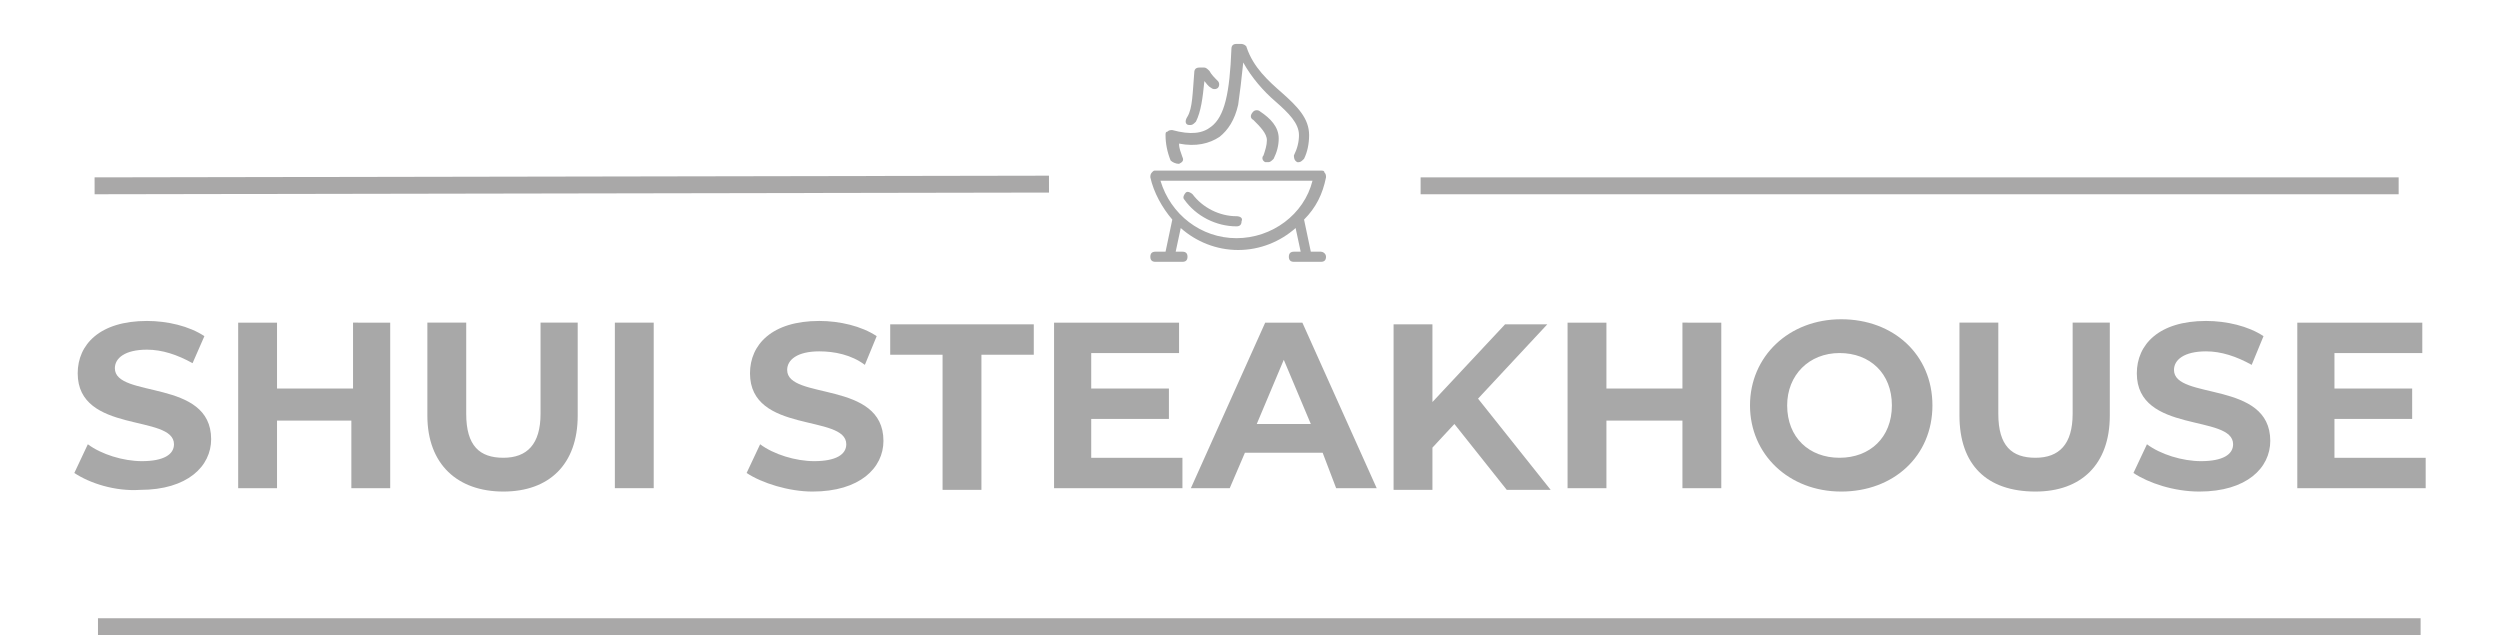 <?xml version="1.0" encoding="utf-8"?>
<!-- Generator: Adobe Illustrator 19.2.0, SVG Export Plug-In . SVG Version: 6.00 Build 0)  -->
<svg version="1.1" id="Layer_1" xmlns="http://www.w3.org/2000/svg" xmlns:xlink="http://www.w3.org/1999/xlink" x="0px" y="0px" width="148px"
	 viewBox="0 0 148 37.6" style="enable-background:new 0 0 148 37.6;" xml:space="preserve">
<style type="text/css">
	.st0{fill:none;stroke:#A9A8A8;stroke-miterlimit:10;}
	.st1{fill:#A8A8A8;}
</style>
<line class="st0" x1="5.8" y1="37.1" x2="143.3" y2="37.1"/>
<line class="st0" x1="5.6" y1="11" x2="62.1" y2="10.9"/>
<line class="st0" x1="84.1" y1="11" x2="142" y2="11"/>
<g>
	<path class="st1" d="M4.4,28l0.8-1.7c0.8,0.6,2.1,1,3.2,1c1.3,0,1.9-0.4,1.9-1c0-1.8-5.7-0.6-5.7-4.2c0-1.7,1.3-3.1,4.1-3.1
		c1.2,0,2.5,0.3,3.4,0.9l-0.7,1.6c-0.9-0.5-1.8-0.8-2.7-0.8c-1.3,0-1.9,0.5-1.9,1.1c0,1.8,5.7,0.6,5.7,4.2c0,1.6-1.4,3-4.2,3
		C6.8,29.1,5.3,28.6,4.4,28z"/>
	<path class="st1" d="M23.1,19.1v9.8h-2.3v-4h-4.4v4h-2.3v-9.8h2.3V23h4.5v-3.9H23.1z"/>
	<path class="st1" d="M25.3,24.6v-5.5h2.3v5.4c0,1.9,0.8,2.6,2.2,2.6c1.4,0,2.2-0.8,2.2-2.6v-5.4h2.2v5.5c0,2.9-1.7,4.5-4.4,4.5
		S25.3,27.5,25.3,24.6z"/>
	<path class="st1" d="M36.4,19.1h2.3v9.8h-2.3V19.1z"/>
	<path class="st1" d="M44.2,28l0.8-1.7c0.8,0.6,2.1,1,3.2,1c1.3,0,1.9-0.4,1.9-1c0-1.8-5.7-0.6-5.7-4.2c0-1.7,1.3-3.1,4.1-3.1
		c1.2,0,2.5,0.3,3.4,0.9l-0.7,1.7c-0.8-0.6-1.8-0.8-2.7-0.8c-1.3,0-1.9,0.5-1.9,1.1c0,1.8,5.7,0.6,5.7,4.2c0,1.6-1.4,3-4.2,3
		C46.7,29.1,45.1,28.6,44.2,28z"/>
	<path class="st1" d="M55.8,21h-3.1v-1.8h8.5V21h-3.1v8h-2.3C55.8,29,55.8,21,55.8,21z"/>
	<path class="st1" d="M70,27.1v1.8h-7.6v-9.8h7.4v1.8h-5.2V23h4.6v1.8h-4.6v2.3C64.6,27.1,70,27.1,70,27.1z"/>
	<path class="st1" d="M78.3,26.8h-4.6l-0.9,2.1h-2.3l4.4-9.8h2.2l4.4,9.8h-2.4L78.3,26.8z M77.6,25.1L76,21.3l-1.6,3.8H77.6z"/>
	<path class="st1" d="M86.1,25.1l-1.3,1.4V29h-2.3v-9.8h2.3v4.6l4.3-4.6h2.5l-4.1,4.4l4.3,5.4h-2.6L86.1,25.1z"/>
	<path class="st1" d="M101.9,19.1v9.8h-2.3v-4h-4.5v4h-2.3v-9.8h2.3V23h4.5v-3.9H101.9z"/>
	<path class="st1" d="M103.6,24c0-2.9,2.3-5.1,5.4-5.1s5.4,2.1,5.4,5.1s-2.3,5.1-5.4,5.1S103.6,26.9,103.6,24z M112,24
		c0-1.9-1.3-3.1-3.1-3.1s-3.1,1.3-3.1,3.1c0,1.9,1.3,3.1,3.1,3.1S112,25.9,112,24z"/>
	<path class="st1" d="M116,24.6v-5.5h2.3v5.4c0,1.9,0.8,2.6,2.2,2.6c1.4,0,2.2-0.8,2.2-2.6v-5.4h2.2v5.5c0,2.9-1.7,4.5-4.4,4.5
		C117.6,29.1,116,27.5,116,24.6z"/>
	<path class="st1" d="M126.3,28l0.8-1.7c0.8,0.6,2.1,1,3.2,1c1.3,0,1.9-0.4,1.9-1c0-1.8-5.7-0.6-5.7-4.2c0-1.7,1.3-3.1,4.1-3.1
		c1.2,0,2.5,0.3,3.4,0.9l-0.7,1.7c-0.9-0.5-1.8-0.8-2.7-0.8c-1.3,0-1.9,0.5-1.9,1.1c0,1.8,5.7,0.6,5.7,4.2c0,1.6-1.4,3-4.2,3
		C128.7,29.1,127.2,28.6,126.3,28z"/>
	<path class="st1" d="M143.6,27.1v1.8H136v-9.8h7.4v1.8h-5.2V23h4.6v1.8h-4.6v2.3C138.2,27.1,143.6,27.1,143.6,27.1z"/>
</g>
<path class="st1" d="M69.3,9.5C69.1,9,69,8.5,69,8c0-0.1,0-0.2,0.1-0.2c0.1-0.1,0.2-0.1,0.3-0.1c1.1,0.3,1.8,0.2,2.3-0.2
	c0.8-0.6,1.1-2,1.2-4.6c0-0.2,0.1-0.3,0.3-0.3h0.3c0.1,0,0.3,0.1,0.3,0.2c0.4,1.2,1.3,2,2.1,2.7c0.9,0.8,1.6,1.5,1.6,2.5
	c0,0.5-0.1,1-0.3,1.4c-0.1,0.1-0.2,0.2-0.3,0.2c0,0-0.1,0-0.1,0c-0.2-0.1-0.2-0.3-0.2-0.4c0.2-0.4,0.3-0.8,0.3-1.2
	c0-0.7-0.6-1.3-1.4-2c-0.7-0.6-1.4-1.4-1.9-2.3c-0.1,1-0.2,1.8-0.3,2.5c-0.2,0.9-0.6,1.5-1.1,1.9c-0.6,0.4-1.4,0.6-2.4,0.4
	c0,0.3,0.1,0.5,0.2,0.8c0.1,0.2,0,0.3-0.2,0.4C69.6,9.7,69.4,9.6,69.3,9.5z M78.5,15.2c0,0.2-0.1,0.3-0.3,0.3h-0.8c0,0,0,0,0,0
	c0,0,0,0,0,0h-0.8c-0.2,0-0.3-0.1-0.3-0.3s0.1-0.3,0.3-0.3H77l-0.3-1.4c-0.9,0.8-2.1,1.3-3.4,1.3c-1.3,0-2.5-0.5-3.4-1.3l-0.3,1.4
	H70c0.2,0,0.3,0.1,0.3,0.3s-0.1,0.3-0.3,0.3h-0.8c0,0,0,0,0,0h-0.8c-0.2,0-0.3-0.1-0.3-0.3s0.1-0.3,0.3-0.3h0.6l0.4-1.9
	c-0.6-0.7-1.1-1.6-1.3-2.5c0-0.1,0-0.2,0.1-0.3c0.1-0.1,0.1-0.1,0.2-0.1h9.8c0.1,0,0.2,0,0.2,0.1c0.1,0.1,0.1,0.2,0.1,0.3
	c-0.2,1-0.6,1.8-1.3,2.5l0.4,1.9h0.6C78.3,14.9,78.5,15,78.5,15.2z M77.7,10.7h-9c0.6,2,2.4,3.4,4.5,3.4
	C75.3,14.1,77.2,12.7,77.7,10.7z M70.4,7.4c0,0,0.1,0,0.1,0c0.1,0,0.2-0.1,0.3-0.2c0.3-0.6,0.4-1.4,0.5-2.4c0.1,0.1,0.2,0.3,0.4,0.4
	c0.1,0.1,0.3,0.1,0.4,0c0.1-0.1,0.1-0.3,0-0.4c-0.2-0.2-0.4-0.4-0.5-0.6c-0.1-0.1-0.2-0.2-0.3-0.2H71c-0.2,0-0.3,0.1-0.3,0.3
	c-0.1,1.2-0.1,2.1-0.4,2.6C70.1,7.2,70.2,7.4,70.4,7.4z M74.9,9.6c0,0,0.1,0,0.2,0c0.1,0,0.2-0.1,0.3-0.2c0.2-0.4,0.3-0.8,0.3-1.2
	c0-0.7-0.5-1.2-1.1-1.6c-0.1-0.1-0.3-0.1-0.4,0C74,6.8,74,7,74.2,7.1C74.6,7.5,75,7.9,75,8.3c0,0.3-0.1,0.6-0.2,0.9
	C74.7,9.3,74.7,9.5,74.9,9.6z M73.2,12.8c-1,0-2-0.5-2.6-1.3c-0.1-0.1-0.3-0.2-0.4-0.1c-0.1,0.1-0.2,0.3-0.1,0.4
	c0.7,1,1.9,1.6,3.1,1.6c0.2,0,0.3-0.1,0.3-0.3C73.6,12.9,73.4,12.8,73.2,12.8z"/>
</svg>
